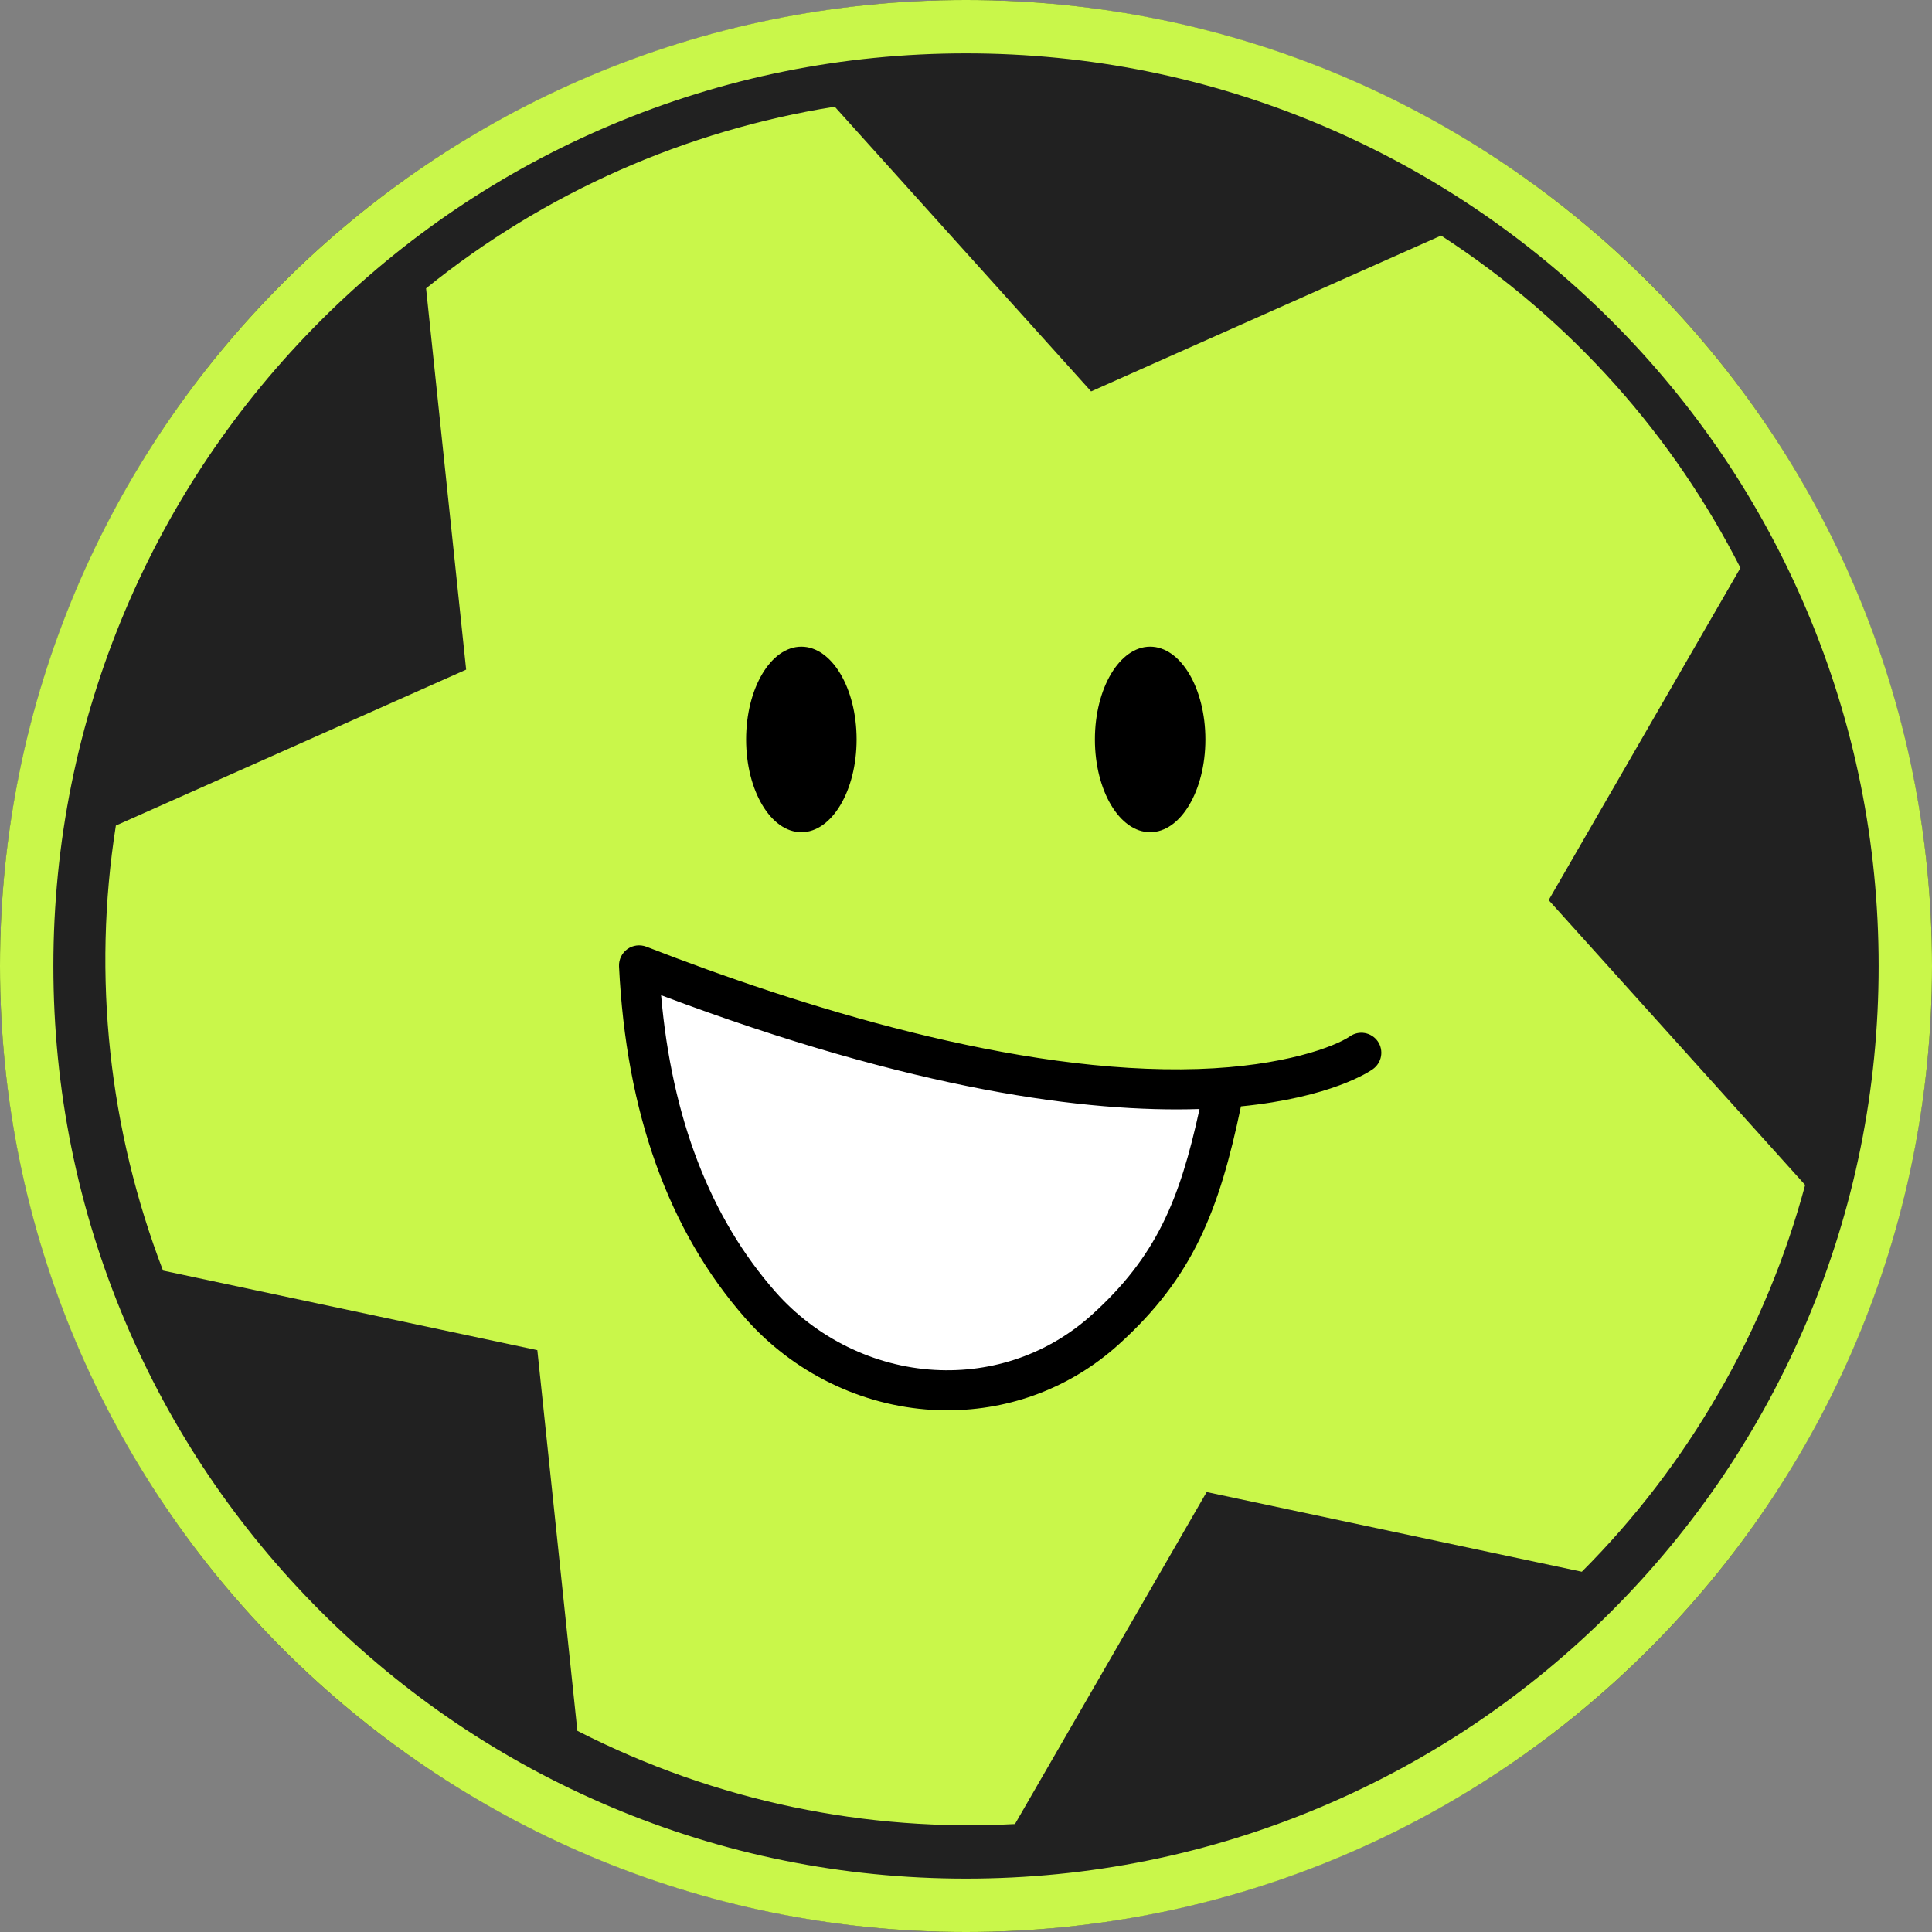 <svg width="32" height="32" viewBox="0 0 32 32" fill="none" xmlns="http://www.w3.org/2000/svg">
<rect x="0" y="0" width="32" height="32" fill="#808080" stroke="none"/>
<g clip-path="url(#clip0_5795_14999)">
<circle cx="16" cy="16" r="16" fill="#212121"/>
<path d="M16 0.884C18.041 0.884 20.021 1.284 21.884 2.072C23.683 2.833 25.3 3.923 26.689 5.311C28.078 6.7 29.167 8.316 29.928 10.116C30.716 11.979 31.116 13.959 31.116 16C31.116 18.041 30.716 20.021 29.928 21.884C29.167 23.683 28.077 25.3 26.689 26.689C25.3 28.078 23.684 29.167 21.884 29.928C20.021 30.716 18.041 31.116 16 31.116C13.959 31.116 11.979 30.716 10.116 29.928C8.317 29.167 6.7 28.077 5.311 26.689C3.923 25.3 2.833 23.684 2.072 21.884C1.284 20.021 0.884 18.041 0.884 16C0.884 13.959 1.284 11.979 2.072 10.116C2.833 8.317 3.923 6.7 5.311 5.311C6.7 3.923 8.316 2.833 10.116 2.072C11.979 1.284 13.959 0.884 16 0.884ZM16 0C7.164 0 0 7.164 0 16C0 24.836 7.164 32 16 32C24.836 32 32 24.836 32 16C32 7.164 24.836 0 16 0Z" fill="#C9F74A"/>
<path d="M25.651 14.908L28.827 9.406C27.719 7.229 26.045 5.313 23.869 3.902L18.072 6.483L13.826 1.767C11.368 2.158 9.025 3.184 7.057 4.776L7.721 11.091L1.919 13.674C1.524 16.176 1.808 18.721 2.7 21.045L8.9 22.363L9.563 28.668C11.873 29.849 14.371 30.342 16.811 30.212L19.986 24.713L26.2 26.033C27.063 25.169 27.829 24.179 28.468 23.07C29.108 21.963 29.582 20.806 29.899 19.627L25.649 14.907L25.651 14.908Z" fill="#C9F74A"/>
<path d="M13.273 13.784C13.778 13.784 14.188 13.096 14.188 12.248C14.188 11.399 13.778 10.711 13.273 10.711C12.768 10.711 12.358 11.399 12.358 12.248C12.358 13.096 12.768 13.784 13.273 13.784Z" fill="black"/>
<path d="M19.05 13.784C19.555 13.784 19.965 13.096 19.965 12.248C19.965 11.399 19.555 10.711 19.05 10.711C18.544 10.711 18.135 11.399 18.135 12.248C18.135 13.096 18.544 13.784 19.05 13.784Z" fill="black"/>
<path d="M22.547 17.439C22.547 17.439 19.625 19.508 10.585 15.989C10.698 18.346 11.368 20.222 12.595 21.616C14.079 23.301 16.644 23.527 18.309 22.02C19.527 20.919 19.917 19.815 20.265 18.084" fill="white"/>
<path d="M15.692 23.359C15.609 23.359 15.526 23.357 15.442 23.352C14.264 23.285 13.135 22.732 12.346 21.835C11.074 20.39 10.37 18.428 10.253 16.005C10.248 15.893 10.3 15.786 10.391 15.72C10.482 15.655 10.6 15.64 10.705 15.68C13.217 16.658 16.843 17.803 19.846 17.706C21.272 17.659 22.113 17.332 22.358 17.166C22.508 17.06 22.713 17.097 22.819 17.246C22.924 17.396 22.888 17.603 22.738 17.709C22.683 17.749 22.047 18.177 20.554 18.325C20.193 20.052 19.761 21.155 18.531 22.267C17.747 22.976 16.747 23.359 15.691 23.359L15.692 23.359ZM10.95 16.484C11.127 18.518 11.763 20.169 12.844 21.397C13.517 22.161 14.478 22.633 15.48 22.69C16.448 22.745 17.374 22.42 18.087 21.775C19.148 20.815 19.539 19.881 19.868 18.369C18.017 18.429 15.156 18.067 10.95 16.484H10.95Z" fill="black"/>
</g>
<defs>
<clipPath id="clip0_5795_14999">
<rect width="32" height="32" fill="white"/>
</clipPath>
</defs>
</svg>
